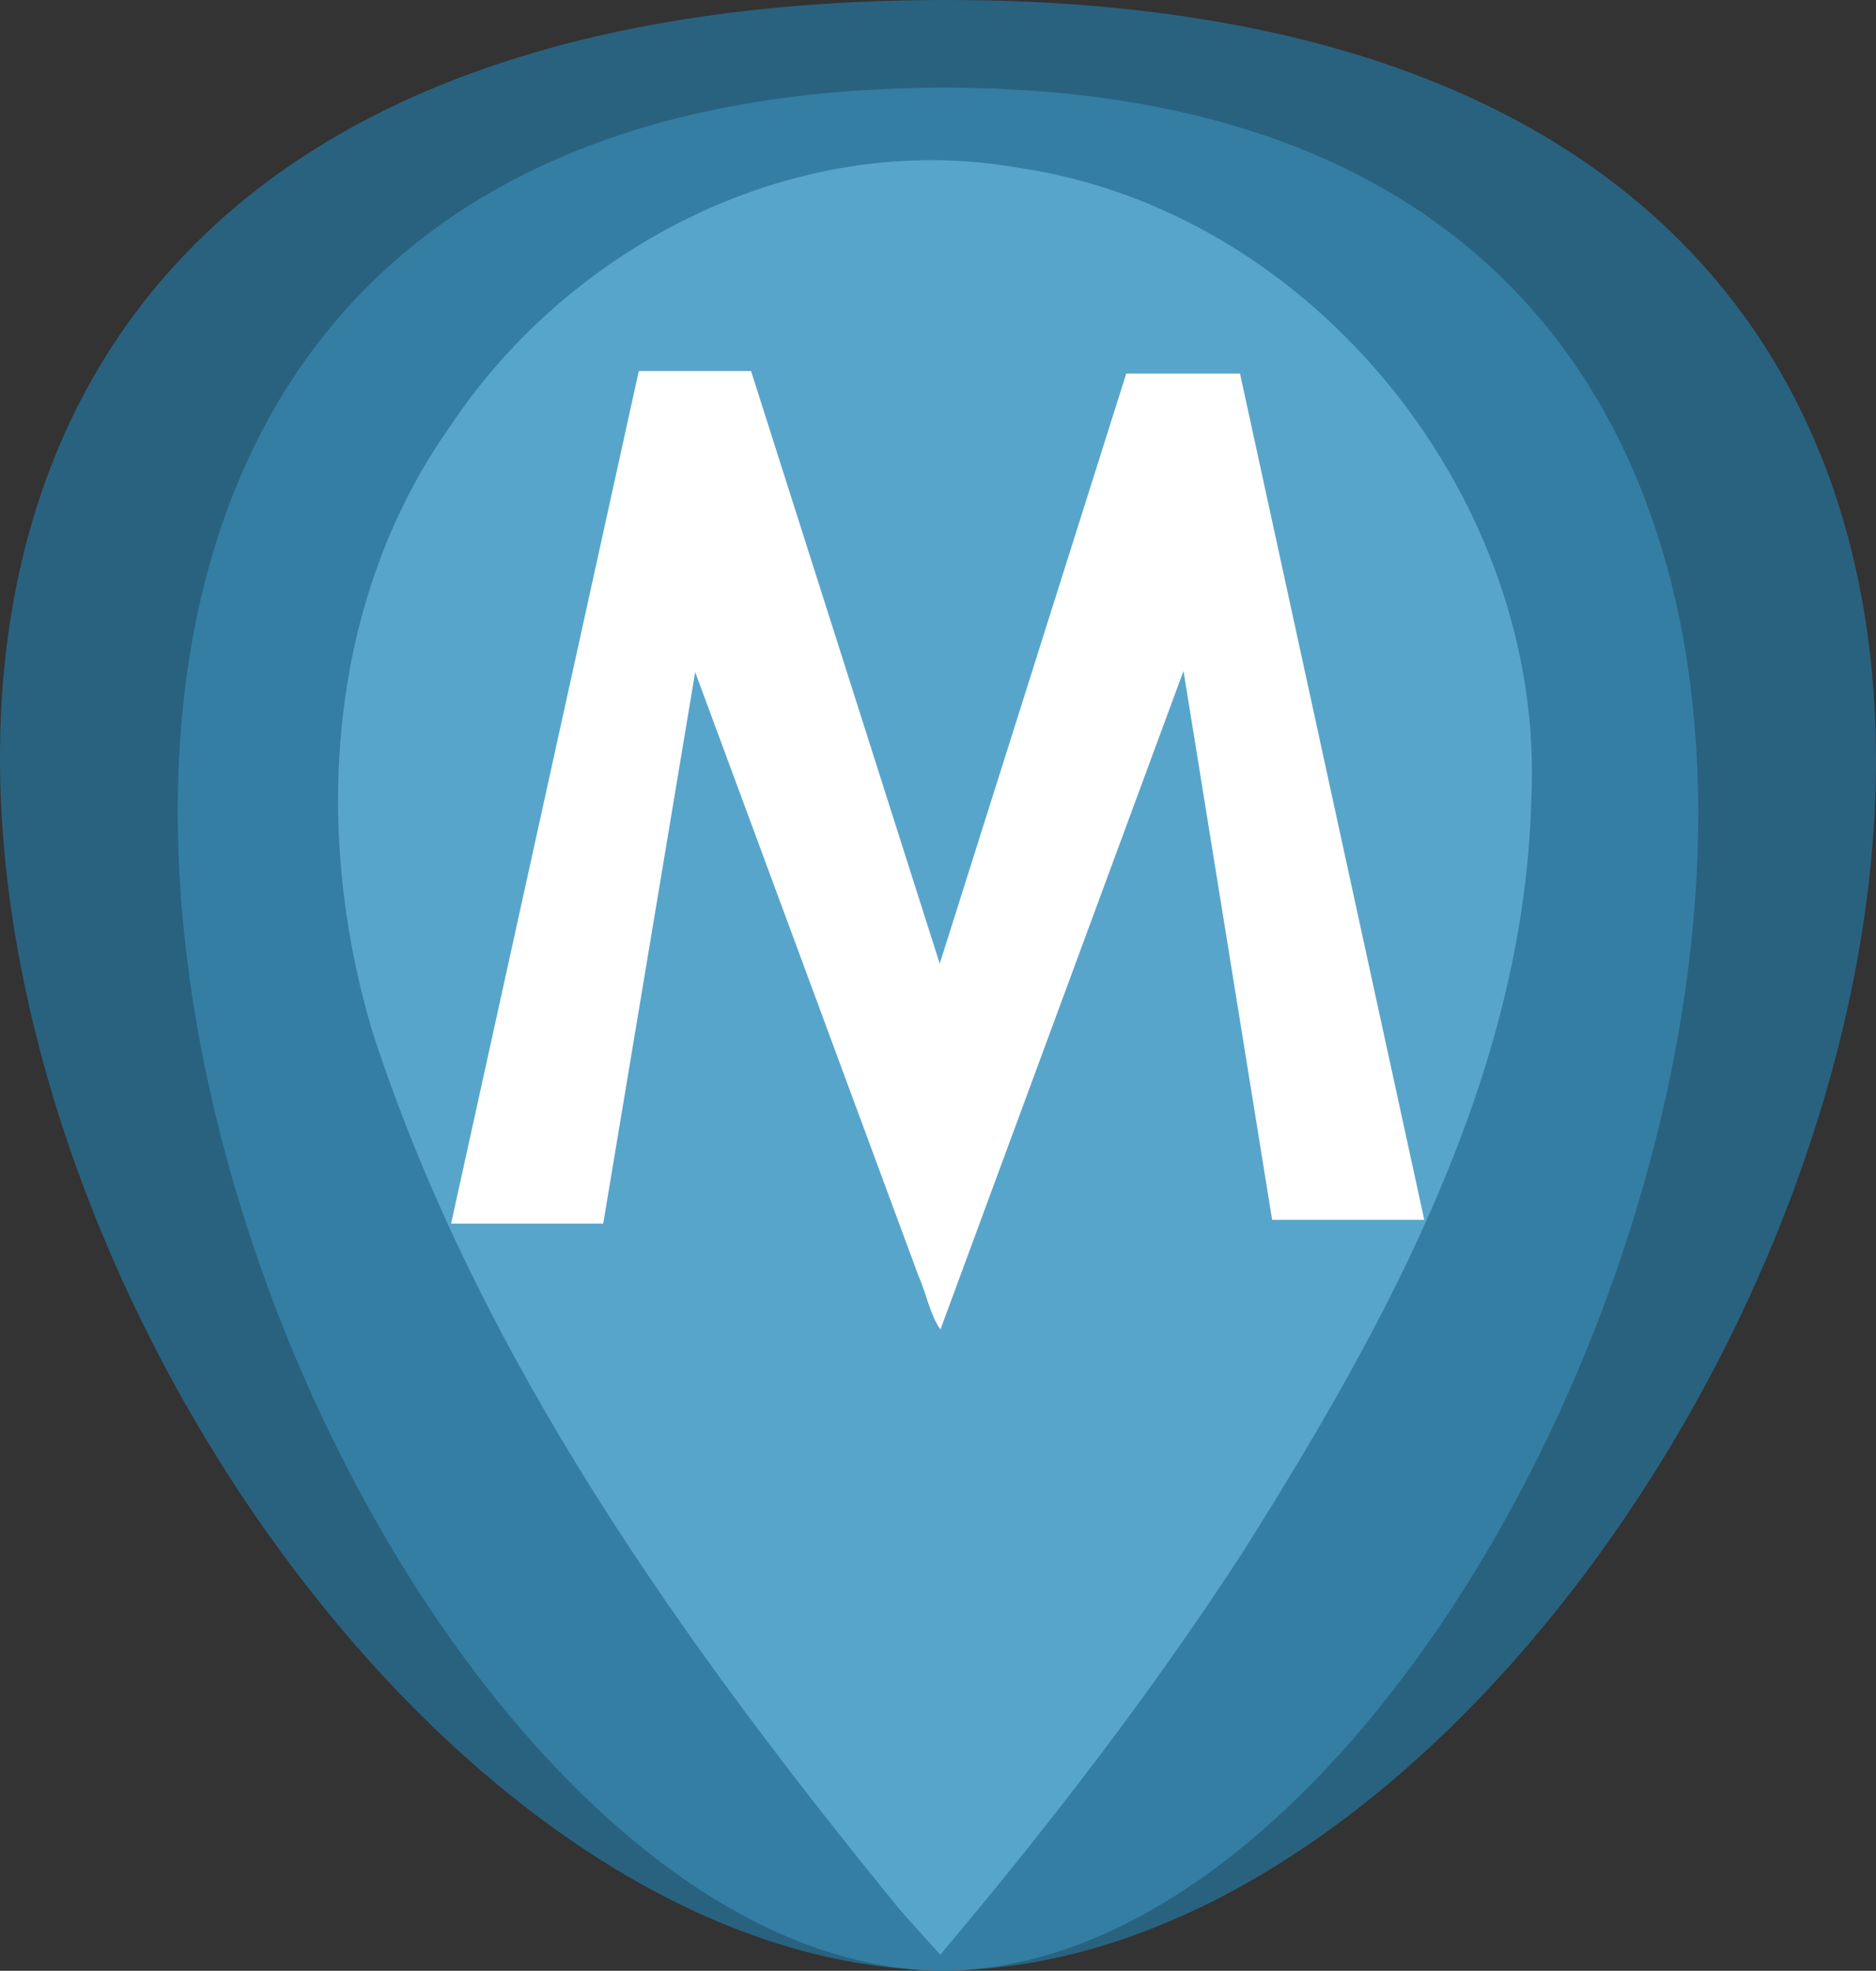 <?xml version="1.0" encoding="UTF-8" standalone="no"?>
<!-- Created with Inkscape (http://www.inkscape.org/) -->

<svg
   width="938.174"
   height="985.726"
   id="svg2"
   version="1.1"
   xml:space="preserve"
   xmlns="http://www.w3.org/2000/svg"
   xmlns:svg="http://www.w3.org/2000/svg"
   xmlns:rdf="http://www.w3.org/1999/02/22-rdf-syntax-ns#"
   xmlns:cc="http://creativecommons.org/ns#"
   xmlns:dc="http://purl.org/dc/elements/1.1/"><rect width="100%" height="100%" fill="#333333" stroke="none"/><defs
     id="defs4" /><style
     type="text/css"
     id="mapStyle">
/* Cascading Style Sheet (CSS) definitions for region colours */

/* land: #E0E0E0 -- outside area (or default land colour)
 * sea: #FFFFFF -- ocean / sea / lake
 * border: #646464 -- land borders
 * subject land: #336733 -- subject colour
 * other land: #C6DEBD -- other lands of the same political unity
 * coast: #646464 -- lake's coast, rivers, sea coasts
 * political border: #646464 -- Other minor political borders
 * interest border: #335033 -- border colour for areas of interest
 */

/* basic styles */
path{
   stroke-linejoin: bevel;
}

path,circle{
   stroke-width: 0.5;
}

/* Main region definition */

.region{
   fill: #E0E0E0;
   stroke: #646464;
   stroke-width: 0.5;
}

/* Political groupings */

.political{
   fill: #C6DEBD;
   stroke: #646464;
}

/* Subject / area of interest */

.subject{
   fill: #336733;
   stroke: #335033;
}

circle.highlight{
   stroke-width: 1.25;
}

/* Rivers */

.river{
   fill: none;
   stroke: #646464;
   stroke-width: 0.25;
}

/* Sea and decoration */
.seabase{
   fill: #FFFFFF;
   stroke: none;
}

.mapborder{
   fill: none;
   stroke: #646464;
   stroke-width: 1.25;
}

.mapshadow{
  fill: url(#grSea);
  stroke: none;
}

/* Grid lines */
.grid{
  fill: none;
  stroke: #646464;
}

/* Colouring a particular country, use '*' with group ID */
/*
 * #gNZL *{
 *   fill: #ff0000;
 *   stroke: black;
 * }
 */
/* ...or '.' with country name */
/*
 * .NZL *{
 *   fill: #ff0000;
 *   stroke: black;
 * }
 */
</style><g
     id="layer7"
     transform="translate(-45.598,-19.438)"><path
       style="display:inline;fill:#29627f;fill-opacity:1;stroke:none;stroke-width:2.014;stroke-linejoin:bevel;stroke-dasharray:2.014, 2.014"
       d="M 517.537,19.439 C 1322.93,18.404 924.585,1005.469 516.116,1005.044 108.461,1000.482 -299.365,20.489 517.537,19.439 Z"
       id="path7" /></g><g
     id="layer6"
     transform="translate(-45.598,-19.438)"><path
       style="display:inline;fill:#347ea4;fill-opacity:1;stroke:none;stroke-width:1.772;stroke-linejoin:bevel;stroke-dasharray:1.772, 1.772"
       d="M 516.996,63.318 C 1169.789,62.329 846.92,1005.571 515.845,1005.164 185.43,1000.804 -145.124,64.322 516.996,63.318 Z"
       id="path6" /></g><g
     id="layer4"
     style="display:inline"
     transform="translate(-45.598,-19.438)"><path
       style="fill:#58a5cb;fill-opacity:1;stroke:none;stroke-width:1.801;stroke-linejoin:bevel;stroke-dasharray:1.801, 1.801"
       d="M 496.032,975.14 C 388.124,842.773 285.769,700.318 232.167,536.469 201.784,435.986 208.746,320.26 270.679,232.733 331.16,141.543 444.054,84.165 553.783,103.196 c 149.176,21.207 265.335,167.217 257.577,316.881 -3.758,137.068 -72.273,261.265 -143.526,374.574 -45.931,70.906 -97.632,137.909 -152.029,202.489 -6.591,-7.334 -13.182,-14.667 -19.773,-22.001 z"
       id="path4-1" /></g><g
     id="layer1"
     transform="translate(-45.598,-47.8)"
     style="display:inline"><g
       style="font-style:normal;font-variant:normal;font-weight:bold;font-stretch:normal;font-size:1046.56px;line-height:125%;font-family:'Apple LiGothic';-inkscape-font-specification:'Apple LiGothic Bold';letter-spacing:0px;word-spacing:0px;fill:#ffffff;fill-opacity:1;stroke:none"
       id="text6059"
       transform="matrix(0.991,0,0,0.874,9.843,100.357)"><path
         d="m 633.321,323.827 c -40.887,125.624 -81.773,251.247 -122.66,376.871 -5.192,-8.177 -7.147,-20.814 -11.095,-30.705 -37.559,-115.168 -75.117,-230.335 -112.676,-345.503 -15.466,105.203 -30.932,210.405 -46.399,315.608 -25.591,0 -51.183,0 -76.774,0 31.574,-162.631 63.148,-325.262 94.722,-487.893 18.883,0 37.766,0 56.649,0 31.738,113.045 63.476,226.091 95.214,339.136 31.376,-112.568 62.752,-225.137 94.129,-337.705 19.131,0 38.263,0 57.394,0 30.998,161.438 61.995,322.877 92.993,484.315 -25.591,0 -51.183,0 -76.774,0 C 663.136,533.244 648.228,428.535 633.321,323.827 Z"
         style="font-family:'Apple LiGothic';-inkscape-font-specification:'Apple LiGothic Bold';fill:#ffffff;fill-opacity:1"
         id="path6064" /></g></g></svg>

